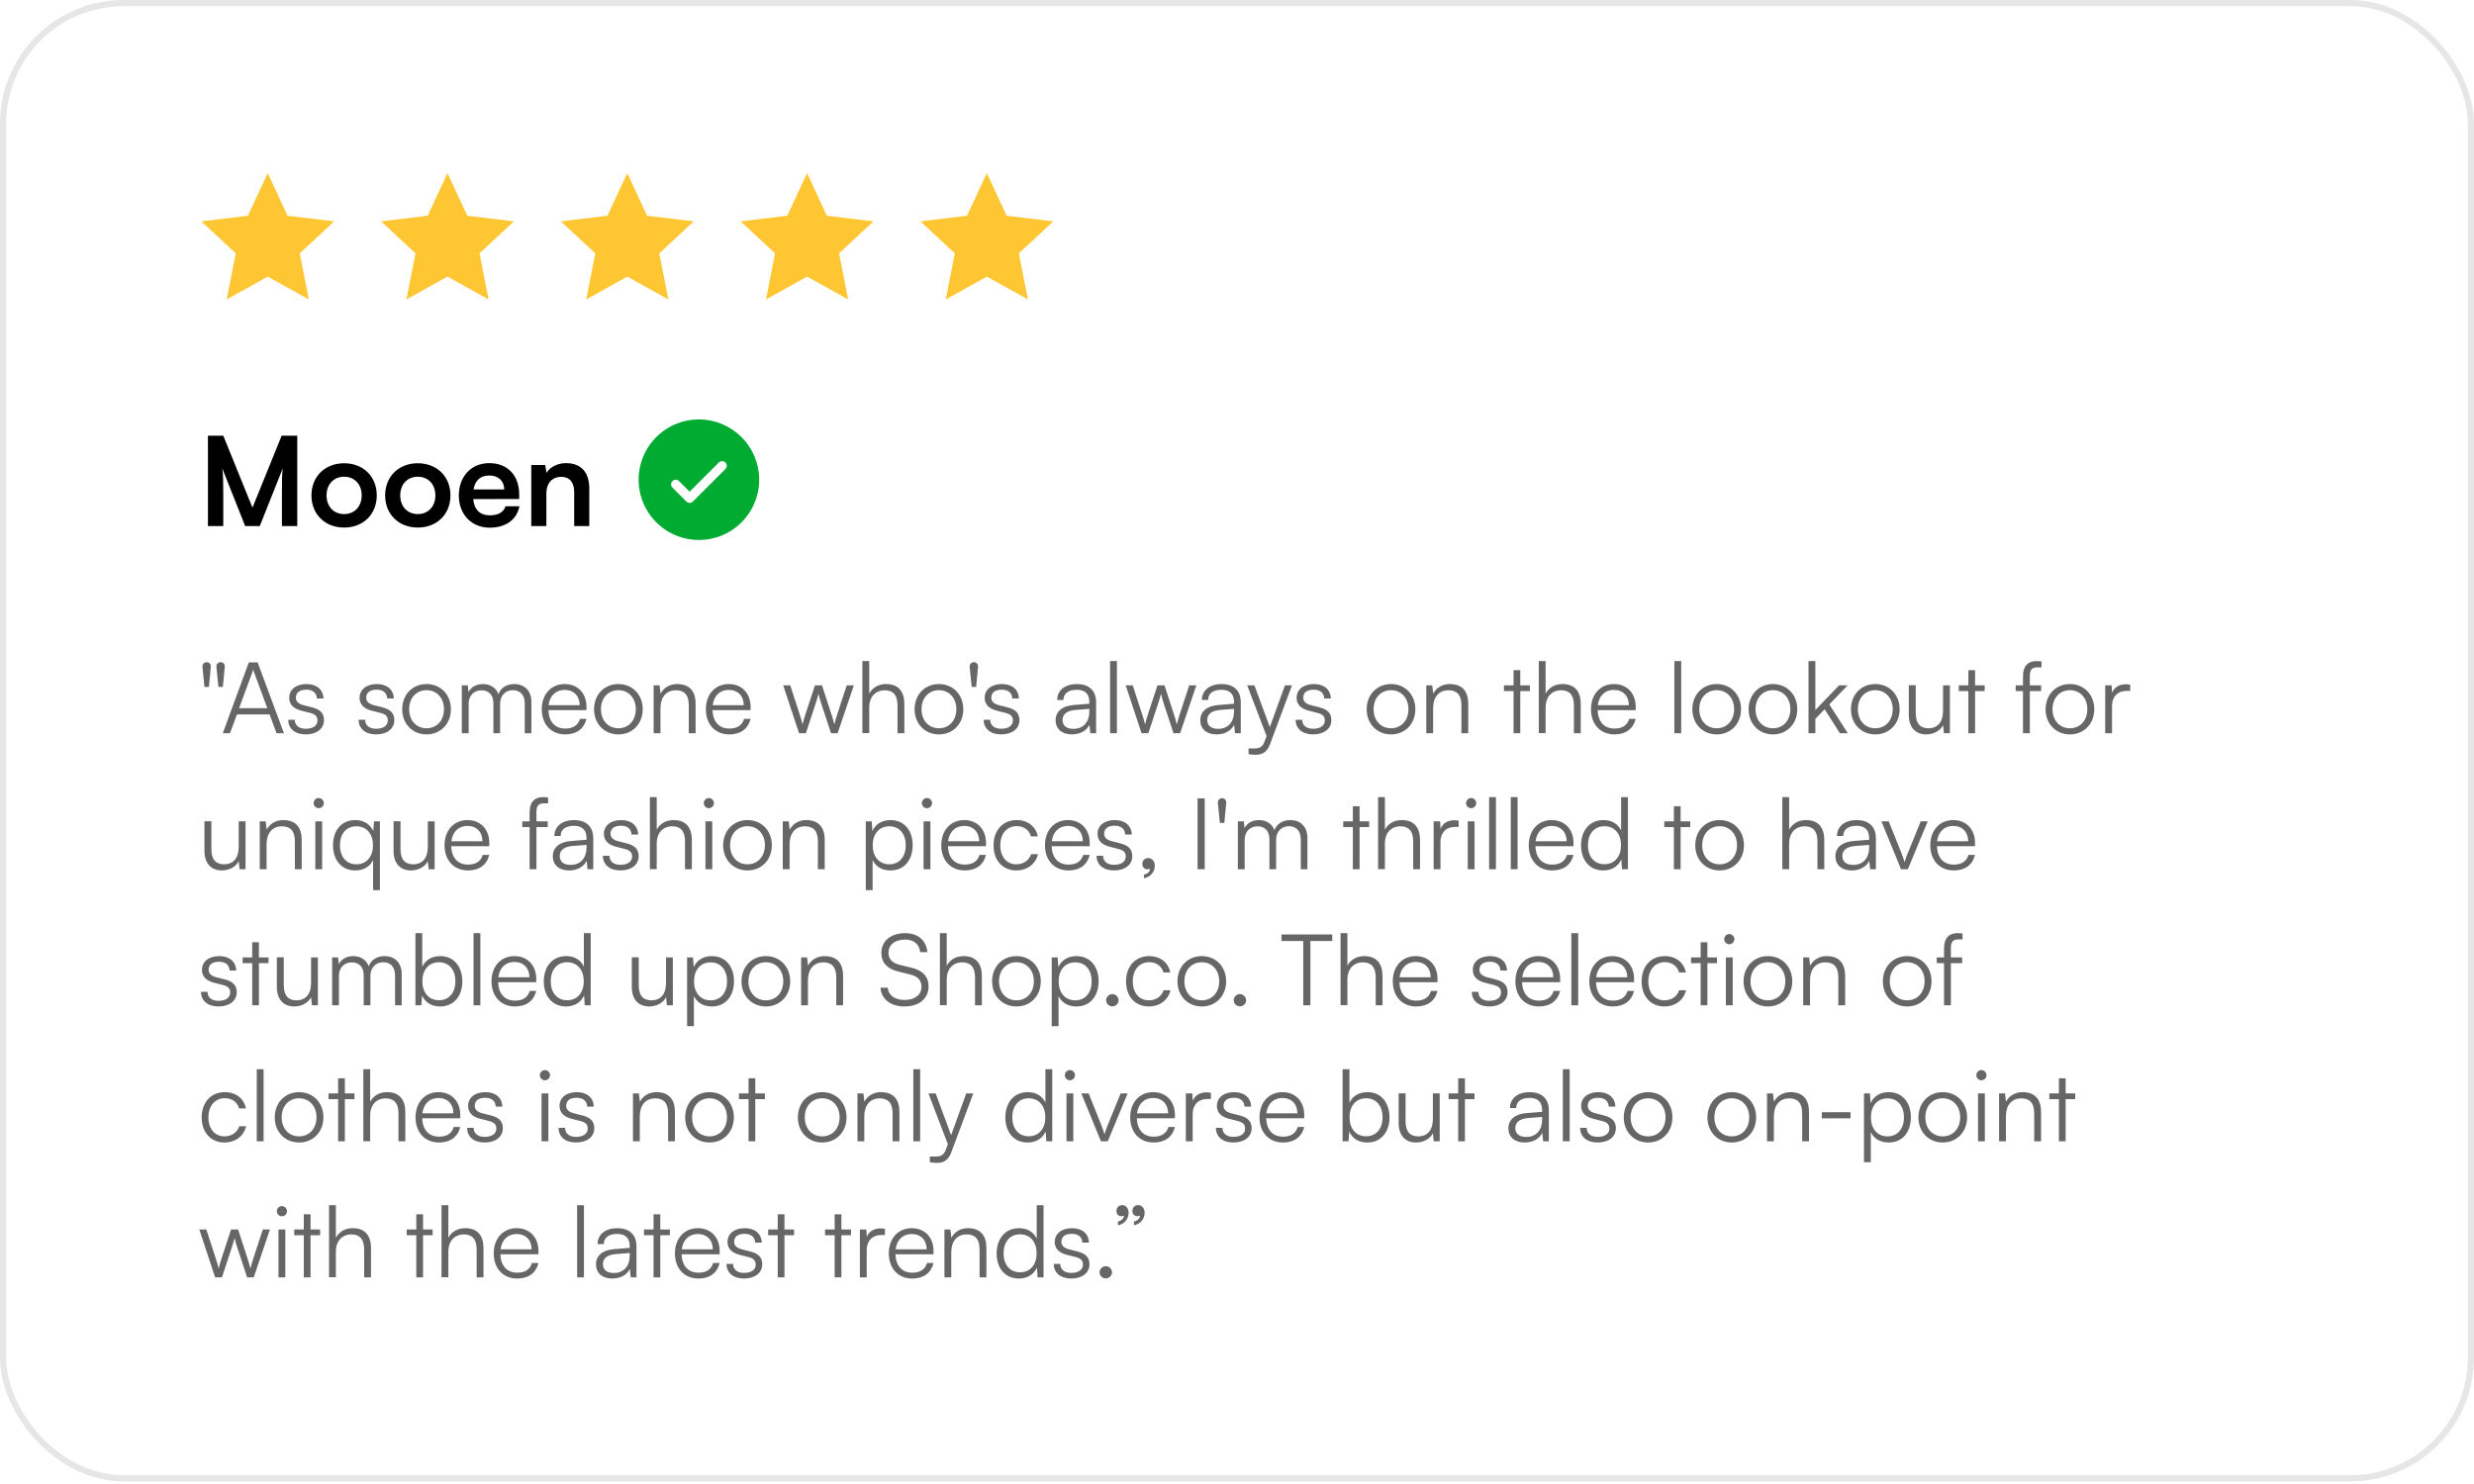 <svg width="400" height="240" viewBox="0 0 400 240" fill="none" xmlns="http://www.w3.org/2000/svg">
<rect x="0.5" y="0.5" width="399" height="238.579" rx="19.5" stroke="black" stroke-opacity="0.1"/>
<path d="M43.289 28L46.488 34.887L54.026 35.801L48.465 40.971L49.925 48.423L43.289 44.731L36.654 48.423L38.114 40.971L32.553 35.801L40.091 34.887L43.289 28Z" fill="#FFC633"/>
<path d="M72.355 28L75.554 34.887L83.092 35.801L77.531 40.971L78.991 48.423L72.355 44.731L65.719 48.423L67.18 40.971L61.618 35.801L69.157 34.887L72.355 28Z" fill="#FFC633"/>
<path d="M101.421 28L104.619 34.887L112.158 35.801L106.596 40.971L108.057 48.423L101.421 44.731L94.785 48.423L96.246 40.971L90.684 35.801L98.222 34.887L101.421 28Z" fill="#FFC633"/>
<path d="M130.487 28L133.685 34.887L141.224 35.801L135.662 40.971L137.123 48.423L130.487 44.731L123.851 48.423L125.312 40.971L119.75 35.801L127.288 34.887L130.487 28Z" fill="#FFC633"/>
<path d="M159.553 28L162.751 34.887L170.289 35.801L164.728 40.971L166.188 48.423L159.553 44.731L152.917 48.423L154.377 40.971L148.816 35.801L156.354 34.887L159.553 28Z" fill="#FFC633"/>
<path d="M36.1 85.079H33.62V70.459H36.1L40.82 82.099L45.54 70.459H48.06V85.079H45.58V80.579C45.58 77.639 45.58 76.779 45.72 75.739L42 85.079H39.64L35.94 75.759C36.08 76.639 36.1 78.019 36.1 79.839V85.079ZM50.356 80.119C50.356 77.039 52.576 74.919 55.636 74.919C58.696 74.919 60.916 77.039 60.916 80.119C60.916 83.199 58.696 85.319 55.636 85.319C52.576 85.319 50.356 83.199 50.356 80.119ZM52.796 80.119C52.796 81.919 53.956 83.139 55.636 83.139C57.316 83.139 58.476 81.919 58.476 80.119C58.476 78.319 57.316 77.099 55.636 77.099C53.956 77.099 52.796 78.319 52.796 80.119ZM62.27 80.119C62.27 77.039 64.49 74.919 67.55 74.919C70.61 74.919 72.83 77.039 72.83 80.119C72.83 83.199 70.61 85.319 67.55 85.319C64.49 85.319 62.27 83.199 62.27 80.119ZM64.71 80.119C64.71 81.919 65.87 83.139 67.55 83.139C69.23 83.139 70.39 81.919 70.39 80.119C70.39 78.319 69.23 77.099 67.55 77.099C65.87 77.099 64.71 78.319 64.71 80.119ZM79.184 85.339C76.244 85.339 74.184 83.199 74.184 80.139C74.184 77.039 76.204 74.899 79.104 74.899C82.064 74.899 83.944 76.879 83.944 79.959V80.699L76.504 80.719C76.684 82.459 77.604 83.339 79.224 83.339C80.564 83.339 81.444 82.819 81.724 81.879H83.984C83.564 84.039 81.764 85.339 79.184 85.339ZM79.124 76.899C77.684 76.899 76.804 77.679 76.564 79.159H81.524C81.524 77.799 80.584 76.899 79.124 76.899ZM88.337 85.079H85.897V75.199H88.157L88.357 76.479C88.977 75.479 90.177 74.899 91.517 74.899C93.997 74.899 95.277 76.439 95.277 78.999V85.079H92.837V79.579C92.837 77.919 92.017 77.119 90.757 77.119C89.257 77.119 88.337 78.159 88.337 79.759V85.079Z" fill="black"/>
<path d="M113 67.829C111.072 67.829 109.187 68.401 107.583 69.472C105.98 70.544 104.73 72.066 103.992 73.848C103.254 75.629 103.061 77.59 103.437 79.481C103.814 81.373 104.742 83.11 106.106 84.473C107.469 85.837 109.207 86.766 111.098 87.142C112.989 87.518 114.95 87.325 116.731 86.587C118.513 85.849 120.035 84.599 121.107 82.996C122.178 81.392 122.75 79.507 122.75 77.579C122.747 74.994 121.719 72.516 119.891 70.688C118.063 68.86 115.585 67.832 113 67.829ZM117.281 75.86L112.031 81.11C111.961 81.18 111.878 81.235 111.787 81.272C111.696 81.31 111.599 81.33 111.5 81.33C111.401 81.33 111.304 81.31 111.213 81.272C111.122 81.235 111.039 81.18 110.969 81.11L108.719 78.86C108.579 78.719 108.5 78.528 108.5 78.329C108.5 78.13 108.579 77.939 108.719 77.799C108.86 77.658 109.051 77.579 109.25 77.579C109.449 77.579 109.64 77.658 109.781 77.799L111.5 79.519L116.219 74.799C116.289 74.729 116.372 74.674 116.463 74.636C116.554 74.598 116.651 74.579 116.75 74.579C116.849 74.579 116.946 74.598 117.037 74.636C117.128 74.674 117.211 74.729 117.281 74.799C117.35 74.868 117.406 74.951 117.443 75.042C117.481 75.133 117.5 75.231 117.5 75.329C117.5 75.428 117.481 75.525 117.443 75.616C117.406 75.707 117.35 75.79 117.281 75.86Z" fill="#01AB31"/>
<path d="M34.08 107.907L33.776 111.091H33.056L32.736 107.907C32.672 107.347 33.072 107.091 33.424 107.091C33.76 107.091 34.144 107.347 34.08 107.907ZM36.336 107.907L36.032 111.091H35.312L34.992 107.907C34.928 107.347 35.328 107.091 35.68 107.091C36.016 107.091 36.4 107.347 36.336 107.907ZM37.189 118.579H36.021L40.229 107.123H41.653L45.909 118.579H44.709L43.589 115.539H38.309L37.189 118.579ZM40.789 108.739L38.661 114.531H43.221L41.077 108.739C41.029 108.579 40.949 108.387 40.933 108.275C40.917 108.371 40.853 108.579 40.789 108.739ZM46.605 116.403H47.661C47.661 117.299 48.333 117.859 49.421 117.859C50.621 117.859 51.325 117.347 51.325 116.515C51.325 115.875 51.005 115.507 50.093 115.283L48.765 114.947C47.421 114.611 46.765 113.907 46.765 112.851C46.765 111.491 47.901 110.627 49.565 110.627C51.197 110.627 52.253 111.523 52.301 112.963H51.229C51.197 112.067 50.573 111.539 49.533 111.539C48.445 111.539 47.837 112.003 47.837 112.835C47.837 113.427 48.253 113.843 49.101 114.051L50.429 114.387C51.773 114.723 52.381 115.347 52.381 116.467C52.381 117.859 51.197 118.771 49.437 118.771C47.693 118.771 46.605 117.843 46.605 116.403ZM57.98 116.403H59.036C59.036 117.299 59.708 117.859 60.796 117.859C61.996 117.859 62.7 117.347 62.7 116.515C62.7 115.875 62.38 115.507 61.468 115.283L60.14 114.947C58.796 114.611 58.14 113.907 58.14 112.851C58.14 111.491 59.276 110.627 60.94 110.627C62.572 110.627 63.628 111.523 63.676 112.963H62.604C62.572 112.067 61.948 111.539 60.908 111.539C59.82 111.539 59.212 112.003 59.212 112.835C59.212 113.427 59.628 113.843 60.476 114.051L61.804 114.387C63.148 114.723 63.756 115.347 63.756 116.467C63.756 117.859 62.572 118.771 60.812 118.771C59.068 118.771 57.98 117.843 57.98 116.403ZM65.03 114.707C65.03 112.339 66.694 110.627 68.966 110.627C71.238 110.627 72.902 112.339 72.902 114.707C72.902 117.059 71.238 118.771 68.966 118.771C66.694 118.771 65.03 117.059 65.03 114.707ZM66.15 114.691C66.15 116.515 67.302 117.779 68.966 117.779C70.614 117.779 71.782 116.515 71.782 114.691C71.782 112.899 70.614 111.619 68.966 111.619C67.302 111.619 66.15 112.899 66.15 114.691ZM75.772 118.579H74.668V110.835H75.628L75.756 111.939C76.14 111.123 77.004 110.627 78.092 110.627C79.308 110.627 80.22 111.267 80.588 112.275C80.94 111.267 81.884 110.627 83.132 110.627C84.812 110.627 85.916 111.715 85.916 113.507V118.579H84.844V113.731C84.844 112.403 84.108 111.619 82.924 111.619C81.628 111.619 80.86 112.595 80.86 113.795V118.579H79.772V113.715C79.772 112.403 79.02 111.635 77.852 111.635C76.556 111.635 75.772 112.595 75.772 113.779V118.579ZM91.384 118.771C89.112 118.771 87.592 117.139 87.592 114.707C87.592 112.291 89.096 110.627 91.304 110.627C93.4 110.627 94.824 112.115 94.824 114.307V114.851H88.664C88.744 116.739 89.736 117.827 91.4 117.827C92.664 117.827 93.48 117.283 93.768 116.259H94.824C94.408 117.891 93.208 118.771 91.384 118.771ZM91.304 111.571C89.848 111.571 88.888 112.531 88.696 114.051H93.72C93.72 112.563 92.76 111.571 91.304 111.571ZM96.046 114.707C96.046 112.339 97.71 110.627 99.981 110.627C102.254 110.627 103.918 112.339 103.918 114.707C103.918 117.059 102.254 118.771 99.981 118.771C97.71 118.771 96.046 117.059 96.046 114.707ZM97.165 114.691C97.165 116.515 98.317 117.779 99.981 117.779C101.63 117.779 102.798 116.515 102.798 114.691C102.798 112.899 101.63 111.619 99.981 111.619C98.317 111.619 97.165 112.899 97.165 114.691ZM106.787 118.579H105.683V110.835H106.643L106.803 112.179C107.315 111.187 108.339 110.627 109.459 110.627C111.587 110.627 112.467 111.891 112.467 113.843V118.579H111.363V114.083C111.363 112.275 110.547 111.635 109.267 111.635C107.683 111.635 106.787 112.787 106.787 114.531V118.579ZM117.916 118.771C115.644 118.771 114.124 117.139 114.124 114.707C114.124 112.291 115.628 110.627 117.836 110.627C119.932 110.627 121.356 112.115 121.356 114.307V114.851H115.196C115.276 116.739 116.268 117.827 117.932 117.827C119.196 117.827 120.012 117.283 120.3 116.259H121.356C120.94 117.891 119.74 118.771 117.916 118.771ZM117.836 111.571C116.38 111.571 115.42 112.531 115.228 114.051H120.252C120.252 112.563 119.292 111.571 117.836 111.571ZM129.19 118.579L126.63 110.835H127.766L129.286 115.507C129.462 116.019 129.606 116.547 129.766 117.171C129.894 116.547 130.15 115.763 130.23 115.507L131.766 110.835H132.902L134.422 115.507C134.566 115.923 134.758 116.595 134.902 117.171C135.062 116.531 135.094 116.339 135.366 115.507L136.902 110.835H138.054L135.43 118.579H134.358L132.758 113.715C132.566 113.139 132.438 112.659 132.342 112.195C132.23 112.611 132.102 113.075 131.894 113.715L130.294 118.579H129.19ZM140.537 118.563H139.433V106.915H140.537V112.179C141.033 111.251 141.977 110.627 143.273 110.627C145.305 110.627 146.217 111.891 146.217 113.843V118.579H145.113V114.083C145.113 112.275 144.265 111.635 143.065 111.635C141.401 111.635 140.537 112.867 140.537 114.355V118.563ZM147.874 114.707C147.874 112.339 149.538 110.627 151.81 110.627C154.082 110.627 155.746 112.339 155.746 114.707C155.746 117.059 154.082 118.771 151.81 118.771C149.538 118.771 147.874 117.059 147.874 114.707ZM148.994 114.691C148.994 116.515 150.146 117.779 151.81 117.779C153.458 117.779 154.626 116.515 154.626 114.691C154.626 112.899 153.458 111.619 151.81 111.619C150.146 111.619 148.994 112.899 148.994 114.691ZM158.127 107.907L157.823 111.091H157.103L156.783 107.907C156.719 107.347 157.119 107.091 157.471 107.091C157.807 107.091 158.191 107.347 158.127 107.907ZM159.043 116.403H160.099C160.099 117.299 160.771 117.859 161.859 117.859C163.059 117.859 163.763 117.347 163.763 116.515C163.763 115.875 163.443 115.507 162.531 115.283L161.203 114.947C159.859 114.611 159.203 113.907 159.203 112.851C159.203 111.491 160.339 110.627 162.003 110.627C163.635 110.627 164.691 111.523 164.739 112.963H163.667C163.635 112.067 163.011 111.539 161.971 111.539C160.883 111.539 160.275 112.003 160.275 112.835C160.275 113.427 160.691 113.843 161.539 114.051L162.867 114.387C164.211 114.723 164.819 115.347 164.819 116.467C164.819 117.859 163.635 118.771 161.875 118.771C160.131 118.771 159.043 117.843 159.043 116.403ZM173.298 118.771C171.65 118.771 170.674 117.843 170.674 116.483C170.674 115.059 171.762 114.163 173.57 114.019L176.13 113.811V113.555C176.13 112.035 175.218 111.555 174.082 111.555C172.738 111.555 171.938 112.163 171.938 113.203H170.93C170.93 111.635 172.21 110.627 174.114 110.627C175.906 110.627 177.218 111.523 177.218 113.571V118.579H176.29L176.146 117.219C175.666 118.195 174.61 118.771 173.298 118.771ZM173.554 117.875C175.186 117.875 176.13 116.739 176.13 115.059V114.643L173.842 114.819C172.386 114.947 171.794 115.587 171.794 116.451C171.794 117.395 172.498 117.875 173.554 117.875ZM180.585 118.579H179.481V106.915H180.585V118.579ZM184.565 118.579L182.005 110.835H183.141L184.661 115.507C184.837 116.019 184.981 116.547 185.141 117.171C185.269 116.547 185.525 115.763 185.605 115.507L187.141 110.835H188.277L189.797 115.507C189.941 115.923 190.133 116.595 190.277 117.171C190.437 116.531 190.469 116.339 190.741 115.507L192.277 110.835H193.429L190.805 118.579H189.733L188.133 113.715C187.941 113.139 187.813 112.659 187.717 112.195C187.605 112.611 187.477 113.075 187.269 113.715L185.669 118.579H184.565ZM196.689 118.771C195.041 118.771 194.065 117.843 194.065 116.483C194.065 115.059 195.153 114.163 196.961 114.019L199.521 113.811V113.555C199.521 112.035 198.609 111.555 197.473 111.555C196.129 111.555 195.329 112.163 195.329 113.203H194.321C194.321 111.635 195.601 110.627 197.505 110.627C199.297 110.627 200.609 111.523 200.609 113.571V118.579H199.681L199.537 117.219C199.057 118.195 198.001 118.771 196.689 118.771ZM196.945 117.875C198.577 117.875 199.521 116.739 199.521 115.059V114.643L197.233 114.819C195.777 114.947 195.185 115.587 195.185 116.451C195.185 117.395 195.889 117.875 196.945 117.875ZM201.868 121.955V121.043H202.716C203.388 121.043 204.06 120.995 204.444 119.955L204.78 119.043L201.644 110.835H202.812L205.308 117.587L207.756 110.835H208.892L205.34 120.355C204.892 121.571 204.14 122.067 203.036 122.067C202.572 122.067 202.22 122.035 201.868 121.955ZM209.48 116.403H210.536C210.536 117.299 211.208 117.859 212.296 117.859C213.496 117.859 214.2 117.347 214.2 116.515C214.2 115.875 213.88 115.507 212.968 115.283L211.64 114.947C210.296 114.611 209.64 113.907 209.64 112.851C209.64 111.491 210.776 110.627 212.44 110.627C214.072 110.627 215.128 111.523 215.176 112.963H214.104C214.072 112.067 213.448 111.539 212.408 111.539C211.32 111.539 210.712 112.003 210.712 112.835C210.712 113.427 211.128 113.843 211.976 114.051L213.304 114.387C214.648 114.723 215.256 115.347 215.256 116.467C215.256 117.859 214.072 118.771 212.312 118.771C210.568 118.771 209.48 117.843 209.48 116.403ZM220.967 114.707C220.967 112.339 222.631 110.627 224.903 110.627C227.175 110.627 228.839 112.339 228.839 114.707C228.839 117.059 227.175 118.771 224.903 118.771C222.631 118.771 220.967 117.059 220.967 114.707ZM222.087 114.691C222.087 116.515 223.239 117.779 224.903 117.779C226.551 117.779 227.719 116.515 227.719 114.691C227.719 112.899 226.551 111.619 224.903 111.619C223.239 111.619 222.087 112.899 222.087 114.691ZM231.709 118.579H230.605V110.835H231.565L231.725 112.179C232.237 111.187 233.261 110.627 234.381 110.627C236.509 110.627 237.389 111.891 237.389 113.843V118.579H236.285V114.083C236.285 112.275 235.469 111.635 234.189 111.635C232.605 111.635 231.709 112.787 231.709 114.531V118.579ZM245.803 118.579H244.715V111.763H243.163V110.835H244.715V108.387H245.803V110.835H247.355V111.763H245.803V118.579ZM249.897 118.563H248.793V106.915H249.897V112.179C250.393 111.251 251.337 110.627 252.633 110.627C254.665 110.627 255.577 111.891 255.577 113.843V118.579H254.473V114.083C254.473 112.275 253.625 111.635 252.425 111.635C250.761 111.635 249.897 112.867 249.897 114.355V118.563ZM261.025 118.771C258.753 118.771 257.233 117.139 257.233 114.707C257.233 112.291 258.737 110.627 260.945 110.627C263.041 110.627 264.465 112.115 264.465 114.307V114.851H258.305C258.385 116.739 259.377 117.827 261.041 117.827C262.305 117.827 263.121 117.283 263.409 116.259H264.465C264.049 117.891 262.849 118.771 261.025 118.771ZM260.945 111.571C259.489 111.571 258.529 112.531 258.337 114.051H263.361C263.361 112.563 262.401 111.571 260.945 111.571ZM271.82 118.579H270.716V106.915H271.82V118.579ZM273.624 114.707C273.624 112.339 275.288 110.627 277.56 110.627C279.832 110.627 281.496 112.339 281.496 114.707C281.496 117.059 279.832 118.771 277.56 118.771C275.288 118.771 273.624 117.059 273.624 114.707ZM274.744 114.691C274.744 116.515 275.896 117.779 277.56 117.779C279.208 117.779 280.376 116.515 280.376 114.691C280.376 112.899 279.208 111.619 277.56 111.619C275.896 111.619 274.744 112.899 274.744 114.691ZM282.717 114.707C282.717 112.339 284.381 110.627 286.653 110.627C288.925 110.627 290.589 112.339 290.589 114.707C290.589 117.059 288.925 118.771 286.653 118.771C284.381 118.771 282.717 117.059 282.717 114.707ZM283.837 114.691C283.837 116.515 284.989 117.779 286.653 117.779C288.301 117.779 289.469 116.515 289.469 114.691C289.469 112.899 288.301 111.619 286.653 111.619C284.989 111.619 283.837 112.899 283.837 114.691ZM293.507 118.579H292.403V106.915H293.507V114.835L297.347 110.835H298.739L295.763 113.923L298.755 118.579H297.475L295.011 114.707L293.507 116.259V118.579ZM299.264 114.707C299.264 112.339 300.928 110.627 303.2 110.627C305.472 110.627 307.136 112.339 307.136 114.707C307.136 117.059 305.472 118.771 303.2 118.771C300.928 118.771 299.264 117.059 299.264 114.707ZM300.384 114.691C300.384 116.515 301.536 117.779 303.2 117.779C304.848 117.779 306.016 116.515 306.016 114.691C306.016 112.899 304.848 111.619 303.2 111.619C301.536 111.619 300.384 112.899 300.384 114.691ZM314.155 110.835H315.259V118.579H314.299L314.155 117.267C313.723 118.163 312.651 118.771 311.435 118.771C309.611 118.771 308.618 117.523 308.618 115.635V110.819H309.739V115.283C309.739 117.123 310.555 117.779 311.786 117.779C313.275 117.779 314.155 116.787 314.155 114.947V110.835ZM319.334 118.579H318.246V111.763H316.694V110.835H318.246V108.387H319.334V110.835H320.886V111.763H319.334V118.579ZM325.897 110.835H327.081V109.331C327.081 107.587 328.041 106.915 329.225 106.915C329.497 106.915 329.817 106.931 330.073 106.979V107.923H329.417C328.441 107.923 328.185 108.419 328.185 109.331V110.835H330.009V111.763H328.185V118.579H327.081V111.763H325.897V110.835ZM330.733 114.707C330.733 112.339 332.397 110.627 334.669 110.627C336.941 110.627 338.605 112.339 338.605 114.707C338.605 117.059 336.941 118.771 334.669 118.771C332.397 118.771 330.733 117.059 330.733 114.707ZM331.853 114.691C331.853 116.515 333.005 117.779 334.669 117.779C336.317 117.779 337.485 116.515 337.485 114.691C337.485 112.899 336.317 111.619 334.669 111.619C333.005 111.619 331.853 112.899 331.853 114.691ZM344.419 110.739V111.731H343.811C342.387 111.731 341.475 112.691 341.475 114.163V118.579H340.371V110.835H341.411L341.491 112.035C341.795 111.203 342.611 110.659 343.699 110.659C343.939 110.659 344.147 110.675 344.419 110.739ZM38.592 132.835H39.696V140.579H38.736L38.592 139.267C38.16 140.163 37.088 140.771 35.872 140.771C34.048 140.771 33.056 139.523 33.056 137.635V132.819H34.176V137.283C34.176 139.123 34.992 139.779 36.224 139.779C37.712 139.779 38.592 138.787 38.592 136.947V132.835ZM43.1 140.579H41.996V132.835H42.956L43.116 134.179C43.628 133.187 44.652 132.627 45.772 132.627C47.9 132.627 48.78 133.891 48.78 135.843V140.579H47.676V136.083C47.676 134.275 46.86 133.635 45.58 133.635C43.996 133.635 43.1 134.787 43.1 136.531V140.579ZM51.524 130.707C51.076 130.707 50.708 130.339 50.708 129.891C50.708 129.443 51.076 129.059 51.524 129.059C51.972 129.059 52.356 129.443 52.356 129.891C52.356 130.339 51.972 130.707 51.524 130.707ZM50.98 140.579V132.835H52.084V140.579H50.98ZM53.842 136.675C53.842 134.339 55.186 132.627 57.426 132.627C58.722 132.627 59.794 133.203 60.354 134.403L60.466 132.835H61.426V143.955H60.322V139.091C59.778 140.211 58.738 140.771 57.426 140.771C55.138 140.771 53.842 139.011 53.842 136.675ZM54.962 136.707C54.962 138.483 55.938 139.779 57.618 139.779C59.314 139.779 60.306 138.483 60.306 136.707C60.306 134.915 59.314 133.635 57.618 133.635C55.938 133.635 54.962 134.915 54.962 136.707ZM69.17 132.835H70.274V140.579H69.314L69.17 139.267C68.738 140.163 67.666 140.771 66.45 140.771C64.626 140.771 63.634 139.523 63.634 137.635V132.819H64.754V137.283C64.754 139.123 65.57 139.779 66.802 139.779C68.29 139.779 69.17 138.787 69.17 136.947V132.835ZM75.666 140.771C73.394 140.771 71.874 139.139 71.874 136.707C71.874 134.291 73.378 132.627 75.586 132.627C77.682 132.627 79.106 134.115 79.106 136.307V136.851H72.946C73.026 138.739 74.018 139.827 75.682 139.827C76.946 139.827 77.762 139.283 78.05 138.259H79.106C78.69 139.891 77.49 140.771 75.666 140.771ZM75.586 133.571C74.13 133.571 73.17 134.531 72.978 136.051H78.002C78.002 134.563 77.042 133.571 75.586 133.571ZM84.444 132.835H85.628V131.331C85.628 129.587 86.588 128.915 87.772 128.915C88.044 128.915 88.364 128.931 88.62 128.979V129.923H87.964C86.988 129.923 86.732 130.419 86.732 131.331V132.835H88.556V133.763H86.732V140.579H85.628V133.763H84.444V132.835ZM92.001 140.771C90.353 140.771 89.377 139.843 89.377 138.483C89.377 137.059 90.465 136.163 92.273 136.019L94.833 135.811V135.555C94.833 134.035 93.921 133.555 92.785 133.555C91.441 133.555 90.641 134.163 90.641 135.203H89.633C89.633 133.635 90.913 132.627 92.817 132.627C94.609 132.627 95.921 133.523 95.921 135.571V140.579H94.993L94.849 139.219C94.369 140.195 93.313 140.771 92.001 140.771ZM92.257 139.875C93.889 139.875 94.833 138.739 94.833 137.059V136.643L92.545 136.819C91.089 136.947 90.497 137.587 90.497 138.451C90.497 139.395 91.201 139.875 92.257 139.875ZM97.48 138.403H98.536C98.536 139.299 99.208 139.859 100.296 139.859C101.496 139.859 102.2 139.347 102.2 138.515C102.2 137.875 101.88 137.507 100.968 137.283L99.64 136.947C98.296 136.611 97.64 135.907 97.64 134.851C97.64 133.491 98.776 132.627 100.44 132.627C102.072 132.627 103.128 133.523 103.176 134.963H102.104C102.072 134.067 101.448 133.539 100.408 133.539C99.32 133.539 98.712 134.003 98.712 134.835C98.712 135.427 99.128 135.843 99.976 136.051L101.304 136.387C102.648 136.723 103.256 137.347 103.256 138.467C103.256 139.859 102.072 140.771 100.312 140.771C98.568 140.771 97.48 139.843 97.48 138.403ZM106.178 140.563H105.074V128.915H106.178V134.179C106.674 133.251 107.618 132.627 108.914 132.627C110.946 132.627 111.858 133.891 111.858 135.843V140.579H110.754V136.083C110.754 134.275 109.906 133.635 108.706 133.635C107.042 133.635 106.178 134.867 106.178 136.355V140.563ZM114.602 130.707C114.154 130.707 113.786 130.339 113.786 129.891C113.786 129.443 114.154 129.059 114.602 129.059C115.05 129.059 115.434 129.443 115.434 129.891C115.434 130.339 115.05 130.707 114.602 130.707ZM114.058 140.579V132.835H115.162V140.579H114.058ZM116.921 136.707C116.921 134.339 118.585 132.627 120.857 132.627C123.129 132.627 124.793 134.339 124.793 136.707C124.793 139.059 123.129 140.771 120.857 140.771C118.585 140.771 116.921 139.059 116.921 136.707ZM118.041 136.691C118.041 138.515 119.193 139.779 120.857 139.779C122.505 139.779 123.673 138.515 123.673 136.691C123.673 134.899 122.505 133.619 120.857 133.619C119.193 133.619 118.041 134.899 118.041 136.691ZM127.662 140.579H126.558V132.835H127.518L127.678 134.179C128.19 133.187 129.214 132.627 130.334 132.627C132.462 132.627 133.342 133.891 133.342 135.843V140.579H132.238V136.083C132.238 134.275 131.422 133.635 130.142 133.635C128.558 133.635 127.662 134.787 127.662 136.531V140.579ZM139.98 143.955V132.835H140.94L141.052 134.403C141.596 133.203 142.684 132.627 143.98 132.627C146.22 132.627 147.564 134.339 147.564 136.675C147.564 139.011 146.268 140.771 143.98 140.771C142.668 140.771 141.628 140.211 141.084 139.091V143.955H139.98ZM141.1 136.707C141.1 138.483 142.092 139.779 143.788 139.779C145.468 139.779 146.444 138.483 146.444 136.707C146.444 134.915 145.468 133.635 143.788 133.635C142.092 133.635 141.1 134.915 141.1 136.707ZM149.868 130.707C149.42 130.707 149.052 130.339 149.052 129.891C149.052 129.443 149.42 129.059 149.868 129.059C150.316 129.059 150.7 129.443 150.7 129.891C150.7 130.339 150.316 130.707 149.868 130.707ZM149.324 140.579V132.835H150.428V140.579H149.324ZM155.978 140.771C153.706 140.771 152.186 139.139 152.186 136.707C152.186 134.291 153.69 132.627 155.898 132.627C157.994 132.627 159.418 134.115 159.418 136.307V136.851H153.258C153.338 138.739 154.33 139.827 155.994 139.827C157.258 139.827 158.074 139.283 158.362 138.259H159.418C159.002 139.891 157.802 140.771 155.978 140.771ZM155.898 133.571C154.442 133.571 153.482 134.531 153.29 136.051H158.314C158.314 134.563 157.354 133.571 155.898 133.571ZM160.639 136.723C160.639 134.291 162.127 132.627 164.383 132.627C166.175 132.627 167.487 133.667 167.791 135.267H166.687C166.399 134.195 165.471 133.603 164.399 133.603C162.831 133.603 161.727 134.803 161.727 136.707C161.727 138.547 162.751 139.779 164.319 139.779C165.471 139.779 166.399 139.139 166.703 138.147H167.823C167.455 139.731 166.079 140.771 164.319 140.771C162.127 140.771 160.639 139.155 160.639 136.723ZM172.744 140.771C170.472 140.771 168.952 139.139 168.952 136.707C168.952 134.291 170.456 132.627 172.664 132.627C174.76 132.627 176.184 134.115 176.184 136.307V136.851H170.024C170.104 138.739 171.096 139.827 172.76 139.827C174.024 139.827 174.84 139.283 175.128 138.259H176.184C175.768 139.891 174.568 140.771 172.744 140.771ZM172.664 133.571C171.208 133.571 170.248 134.531 170.056 136.051H175.08C175.08 134.563 174.12 133.571 172.664 133.571ZM177.293 138.403H178.349C178.349 139.299 179.021 139.859 180.109 139.859C181.309 139.859 182.013 139.347 182.013 138.515C182.013 137.875 181.693 137.507 180.781 137.283L179.453 136.947C178.109 136.611 177.453 135.907 177.453 134.851C177.453 133.491 178.589 132.627 180.253 132.627C181.885 132.627 182.941 133.523 182.989 134.963H181.917C181.885 134.067 181.261 133.539 180.221 133.539C179.133 133.539 178.525 134.003 178.525 134.835C178.525 135.427 178.941 135.843 179.789 136.051L181.117 136.387C182.461 136.723 183.069 137.347 183.069 138.467C183.069 139.859 181.885 140.771 180.125 140.771C178.381 140.771 177.293 139.843 177.293 138.403ZM186.713 140.035C186.713 141.027 185.945 141.891 184.953 142.035V141.443C185.529 141.347 185.945 140.931 185.945 140.483C185.849 140.547 185.721 140.595 185.529 140.595C185.081 140.595 184.697 140.275 184.697 139.731C184.697 139.171 185.081 138.771 185.641 138.771C186.217 138.771 186.713 139.235 186.713 140.035ZM194.778 129.123V140.579H193.626V129.123H194.778ZM198.252 129.907L197.948 133.091H197.228L196.908 129.907C196.844 129.347 197.244 129.091 197.596 129.091C197.932 129.091 198.316 129.347 198.252 129.907ZM201.24 140.579H200.136V132.835H201.096L201.224 133.939C201.608 133.123 202.472 132.627 203.56 132.627C204.776 132.627 205.688 133.267 206.056 134.275C206.408 133.267 207.352 132.627 208.6 132.627C210.28 132.627 211.384 133.715 211.384 135.507V140.579H210.312V135.731C210.312 134.403 209.576 133.619 208.392 133.619C207.096 133.619 206.328 134.595 206.328 135.795V140.579H205.24V135.715C205.24 134.403 204.488 133.635 203.32 133.635C202.024 133.635 201.24 134.595 201.24 135.779V140.579ZM219.819 140.579H218.731V133.763H217.179V132.835H218.731V130.387H219.819V132.835H221.371V133.763H219.819V140.579ZM223.912 140.563H222.808V128.915H223.912V134.179C224.408 133.251 225.352 132.627 226.648 132.627C228.68 132.627 229.592 133.891 229.592 135.843V140.579H228.488V136.083C228.488 134.275 227.64 133.635 226.44 133.635C224.776 133.635 223.912 134.867 223.912 136.355V140.563ZM235.841 132.739V133.731H235.233C233.809 133.731 232.897 134.691 232.897 136.163V140.579H231.793V132.835H232.833L232.913 134.035C233.217 133.203 234.033 132.659 235.121 132.659C235.361 132.659 235.569 132.675 235.841 132.739ZM237.852 130.707C237.404 130.707 237.036 130.339 237.036 129.891C237.036 129.443 237.404 129.059 237.852 129.059C238.3 129.059 238.684 129.443 238.684 129.891C238.684 130.339 238.3 130.707 237.852 130.707ZM237.308 140.579V132.835H238.412V140.579H237.308ZM241.867 140.579H240.763V128.915H241.867V140.579ZM245.367 140.579H244.263V128.915H245.367V140.579ZM250.963 140.771C248.691 140.771 247.171 139.139 247.171 136.707C247.171 134.291 248.674 132.627 250.883 132.627C252.979 132.627 254.403 134.115 254.403 136.307V136.851H248.243C248.323 138.739 249.315 139.827 250.979 139.827C252.243 139.827 253.059 139.283 253.347 138.259H254.403C253.987 139.891 252.787 140.771 250.963 140.771ZM250.883 133.571C249.427 133.571 248.467 134.531 248.275 136.051H253.299C253.299 134.563 252.339 133.571 250.883 133.571ZM259.208 140.771C256.952 140.771 255.624 139.043 255.624 136.723C255.624 134.387 256.952 132.627 259.256 132.627C260.536 132.627 261.56 133.187 262.104 134.307V128.915H263.208V140.579H262.248L262.136 138.995C261.592 140.195 260.504 140.771 259.208 140.771ZM259.4 139.763C261.096 139.763 262.088 138.483 262.088 136.691C262.088 134.915 261.096 133.619 259.4 133.619C257.72 133.619 256.744 134.915 256.744 136.691C256.744 138.483 257.72 139.763 259.4 139.763ZM271.725 140.579H270.637V133.763H269.085V132.835H270.637V130.387H271.725V132.835H273.277V133.763H271.725V140.579ZM274.092 136.707C274.092 134.339 275.756 132.627 278.028 132.627C280.3 132.627 281.964 134.339 281.964 136.707C281.964 139.059 280.3 140.771 278.028 140.771C275.756 140.771 274.092 139.059 274.092 136.707ZM275.212 136.691C275.212 138.515 276.364 139.779 278.028 139.779C279.676 139.779 280.844 138.515 280.844 136.691C280.844 134.899 279.676 133.619 278.028 133.619C276.364 133.619 275.212 134.899 275.212 136.691ZM289.272 140.563H288.168V128.915H289.272V134.179C289.768 133.251 290.712 132.627 292.008 132.627C294.04 132.627 294.952 133.891 294.952 135.843V140.579H293.848V136.083C293.848 134.275 293 133.635 291.8 133.635C290.136 133.635 289.272 134.867 289.272 136.355V140.563ZM299.376 140.771C297.728 140.771 296.752 139.843 296.752 138.483C296.752 137.059 297.84 136.163 299.648 136.019L302.208 135.811V135.555C302.208 134.035 301.296 133.555 300.16 133.555C298.816 133.555 298.016 134.163 298.016 135.203H297.008C297.008 133.635 298.288 132.627 300.192 132.627C301.984 132.627 303.296 133.523 303.296 135.571V140.579H302.368L302.224 139.219C301.744 140.195 300.688 140.771 299.376 140.771ZM299.632 139.875C301.264 139.875 302.208 138.739 302.208 137.059V136.643L299.92 136.819C298.464 136.947 297.872 137.587 297.872 138.451C297.872 139.395 298.576 139.875 299.632 139.875ZM307.359 140.579L304.191 132.835H305.375L307.375 137.827C307.583 138.387 307.791 138.915 307.935 139.427C308.079 138.899 308.287 138.387 308.511 137.827L310.543 132.835H311.679L308.463 140.579H307.359ZM315.884 140.771C313.612 140.771 312.092 139.139 312.092 136.707C312.092 134.291 313.596 132.627 315.804 132.627C317.9 132.627 319.324 134.115 319.324 136.307V136.851H313.164C313.244 138.739 314.236 139.827 315.9 139.827C317.164 139.827 317.98 139.283 318.268 138.259H319.324C318.908 139.891 317.708 140.771 315.884 140.771ZM315.804 133.571C314.348 133.571 313.388 134.531 313.196 136.051H318.22C318.22 134.563 317.26 133.571 315.804 133.571ZM32.496 160.403H33.552C33.552 161.299 34.224 161.859 35.312 161.859C36.512 161.859 37.216 161.347 37.216 160.515C37.216 159.875 36.896 159.507 35.984 159.283L34.656 158.947C33.312 158.611 32.656 157.907 32.656 156.851C32.656 155.491 33.792 154.627 35.456 154.627C37.088 154.627 38.144 155.523 38.192 156.963H37.12C37.088 156.067 36.464 155.539 35.424 155.539C34.336 155.539 33.728 156.003 33.728 156.835C33.728 157.427 34.144 157.843 34.992 158.051L36.32 158.387C37.664 158.723 38.272 159.347 38.272 160.467C38.272 161.859 37.088 162.771 35.328 162.771C33.584 162.771 32.496 161.843 32.496 160.403ZM41.865 162.579H40.778V155.763H39.225V154.835H40.778V152.387H41.865V154.835H43.417V155.763H41.865V162.579ZM50.295 154.835H51.399V162.579H50.439L50.295 161.267C49.863 162.163 48.791 162.771 47.575 162.771C45.751 162.771 44.759 161.523 44.759 159.635V154.819H45.879V159.283C45.879 161.123 46.695 161.779 47.927 161.779C49.415 161.779 50.295 160.787 50.295 158.947V154.835ZM54.803 162.579H53.699V154.835H54.659L54.787 155.939C55.171 155.123 56.035 154.627 57.123 154.627C58.339 154.627 59.251 155.267 59.619 156.275C59.971 155.267 60.915 154.627 62.163 154.627C63.843 154.627 64.947 155.715 64.947 157.507V162.579H63.875V157.731C63.875 156.403 63.139 155.619 61.955 155.619C60.659 155.619 59.891 156.595 59.891 157.795V162.579H58.803V157.715C58.803 156.403 58.051 155.635 56.883 155.635C55.587 155.635 54.803 156.595 54.803 157.779V162.579ZM68.128 162.579H67.168V150.915H68.272V156.339C68.816 155.203 69.872 154.627 71.184 154.627C73.44 154.627 74.752 156.387 74.752 158.723C74.752 161.043 73.408 162.771 71.152 162.771C69.856 162.771 68.784 162.195 68.24 160.995L68.128 162.579ZM68.288 158.691C68.288 160.483 69.28 161.763 70.976 161.763C72.656 161.763 73.632 160.483 73.632 158.691C73.632 156.915 72.656 155.619 70.976 155.619C69.28 155.619 68.288 156.915 68.288 158.691ZM77.663 162.579H76.559V150.915H77.663V162.579ZM83.259 162.771C80.987 162.771 79.467 161.139 79.467 158.707C79.467 156.291 80.971 154.627 83.179 154.627C85.275 154.627 86.699 156.115 86.699 158.307V158.851H80.539C80.619 160.739 81.611 161.827 83.275 161.827C84.539 161.827 85.355 161.283 85.643 160.259H86.699C86.283 161.891 85.083 162.771 83.259 162.771ZM83.179 155.571C81.723 155.571 80.763 156.531 80.571 158.051H85.595C85.595 156.563 84.635 155.571 83.179 155.571ZM91.504 162.771C89.249 162.771 87.921 161.043 87.921 158.723C87.921 156.387 89.249 154.627 91.552 154.627C92.832 154.627 93.856 155.187 94.4 156.307V150.915H95.504V162.579H94.544L94.433 160.995C93.888 162.195 92.8 162.771 91.504 162.771ZM91.697 161.763C93.392 161.763 94.385 160.483 94.385 158.691C94.385 156.915 93.392 155.619 91.697 155.619C90.016 155.619 89.04 156.915 89.04 158.691C89.04 160.483 90.016 161.763 91.697 161.763ZM107.686 154.835H108.79V162.579H107.83L107.686 161.267C107.254 162.163 106.182 162.771 104.966 162.771C103.142 162.771 102.15 161.523 102.15 159.635V154.819H103.27V159.283C103.27 161.123 104.086 161.779 105.318 161.779C106.806 161.779 107.686 160.787 107.686 158.947V154.835ZM111.09 165.955V154.835H112.049L112.162 156.403C112.706 155.203 113.794 154.627 115.09 154.627C117.33 154.627 118.674 156.339 118.674 158.675C118.674 161.011 117.378 162.771 115.09 162.771C113.778 162.771 112.738 162.211 112.194 161.091V165.955H111.09ZM112.21 158.707C112.21 160.483 113.202 161.779 114.898 161.779C116.578 161.779 117.554 160.483 117.554 158.707C117.554 156.915 116.578 155.635 114.898 155.635C113.202 155.635 112.21 156.915 112.21 158.707ZM119.889 158.707C119.889 156.339 121.553 154.627 123.825 154.627C126.097 154.627 127.761 156.339 127.761 158.707C127.761 161.059 126.097 162.771 123.825 162.771C121.553 162.771 119.889 161.059 119.889 158.707ZM121.009 158.691C121.009 160.515 122.161 161.779 123.825 161.779C125.473 161.779 126.641 160.515 126.641 158.691C126.641 156.899 125.473 155.619 123.825 155.619C122.161 155.619 121.009 156.899 121.009 158.691ZM130.631 162.579H129.527V154.835H130.487L130.647 156.179C131.159 155.187 132.183 154.627 133.303 154.627C135.431 154.627 136.311 155.891 136.311 157.843V162.579H135.207V158.083C135.207 156.275 134.391 155.635 133.111 155.635C131.527 155.635 130.631 156.787 130.631 158.531V162.579ZM142.501 154.099C142.501 152.179 144.037 150.915 146.341 150.915C148.405 150.915 149.765 152.067 149.941 153.987H148.773C148.645 152.691 147.765 151.955 146.325 151.955C144.709 151.955 143.653 152.787 143.653 154.083C143.653 155.091 144.245 155.731 145.445 156.035L147.413 156.515C149.205 156.947 150.133 157.971 150.133 159.523C150.133 161.507 148.597 162.771 146.229 162.771C144.005 162.771 142.501 161.603 142.357 159.731H143.541C143.605 160.931 144.661 161.715 146.229 161.715C147.909 161.715 148.981 160.899 148.981 159.587C148.981 158.563 148.405 157.891 147.173 157.603L145.237 157.123C143.445 156.691 142.501 155.667 142.501 154.099ZM153.069 162.563H151.965V150.915H153.069V156.179C153.565 155.251 154.509 154.627 155.805 154.627C157.837 154.627 158.749 155.891 158.749 157.843V162.579H157.645V158.083C157.645 156.275 156.797 155.635 155.597 155.635C153.933 155.635 153.069 156.867 153.069 158.355V162.563ZM160.405 158.707C160.405 156.339 162.069 154.627 164.341 154.627C166.613 154.627 168.277 156.339 168.277 158.707C168.277 161.059 166.613 162.771 164.341 162.771C162.069 162.771 160.405 161.059 160.405 158.707ZM161.525 158.691C161.525 160.515 162.677 161.779 164.341 161.779C165.989 161.779 167.157 160.515 167.157 158.691C167.157 156.899 165.989 155.619 164.341 155.619C162.677 155.619 161.525 156.899 161.525 158.691ZM170.043 165.955V154.835H171.003L171.115 156.403C171.659 155.203 172.747 154.627 174.043 154.627C176.283 154.627 177.627 156.339 177.627 158.675C177.627 161.011 176.331 162.771 174.043 162.771C172.731 162.771 171.691 162.211 171.147 161.091V165.955H170.043ZM171.163 158.707C171.163 160.483 172.155 161.779 173.851 161.779C175.531 161.779 176.507 160.483 176.507 158.707C176.507 156.915 175.531 155.635 173.851 155.635C172.155 155.635 171.163 156.915 171.163 158.707ZM179.846 162.755C179.302 162.755 178.838 162.307 178.838 161.779C178.838 161.235 179.302 160.771 179.846 160.771C180.39 160.771 180.854 161.235 180.854 161.779C180.854 162.307 180.39 162.755 179.846 162.755ZM182.061 158.723C182.061 156.291 183.549 154.627 185.805 154.627C187.597 154.627 188.909 155.667 189.213 157.267H188.109C187.821 156.195 186.893 155.603 185.821 155.603C184.253 155.603 183.149 156.803 183.149 158.707C183.149 160.547 184.173 161.779 185.741 161.779C186.893 161.779 187.821 161.139 188.125 160.147H189.245C188.877 161.731 187.501 162.771 185.741 162.771C183.549 162.771 182.061 161.155 182.061 158.723ZM190.374 158.707C190.374 156.339 192.038 154.627 194.31 154.627C196.582 154.627 198.246 156.339 198.246 158.707C198.246 161.059 196.582 162.771 194.31 162.771C192.038 162.771 190.374 161.059 190.374 158.707ZM191.494 158.691C191.494 160.515 192.646 161.779 194.31 161.779C195.958 161.779 197.126 160.515 197.126 158.691C197.126 156.899 195.958 155.619 194.31 155.619C192.646 155.619 191.494 156.899 191.494 158.691ZM200.471 162.755C199.927 162.755 199.463 162.307 199.463 161.779C199.463 161.235 199.927 160.771 200.471 160.771C201.015 160.771 201.479 161.235 201.479 161.779C201.479 162.307 201.015 162.755 200.471 162.755ZM207.192 152.179V151.123H215.4V152.179H211.864V162.579H210.712V152.179H207.192ZM217.85 162.563H216.746V150.915H217.85V156.179C218.346 155.251 219.29 154.627 220.586 154.627C222.618 154.627 223.53 155.891 223.53 157.843V162.579H222.426V158.083C222.426 156.275 221.578 155.635 220.378 155.635C218.714 155.635 217.85 156.867 217.85 158.355V162.563ZM228.978 162.771C226.706 162.771 225.186 161.139 225.186 158.707C225.186 156.291 226.69 154.627 228.898 154.627C230.994 154.627 232.418 156.115 232.418 158.307V158.851H226.258C226.338 160.739 227.33 161.827 228.994 161.827C230.258 161.827 231.074 161.283 231.362 160.259H232.418C232.002 161.891 230.802 162.771 228.978 162.771ZM228.898 155.571C227.442 155.571 226.482 156.531 226.29 158.051H231.314C231.314 156.563 230.354 155.571 228.898 155.571ZM237.965 160.403H239.021C239.021 161.299 239.693 161.859 240.781 161.859C241.981 161.859 242.685 161.347 242.685 160.515C242.685 159.875 242.365 159.507 241.453 159.283L240.125 158.947C238.781 158.611 238.125 157.907 238.125 156.851C238.125 155.491 239.261 154.627 240.925 154.627C242.557 154.627 243.613 155.523 243.661 156.963H242.589C242.557 156.067 241.933 155.539 240.893 155.539C239.805 155.539 239.197 156.003 239.197 156.835C239.197 157.427 239.613 157.843 240.461 158.051L241.789 158.387C243.133 158.723 243.741 159.347 243.741 160.467C243.741 161.859 242.557 162.771 240.797 162.771C239.053 162.771 237.965 161.843 237.965 160.403ZM248.806 162.771C246.534 162.771 245.014 161.139 245.014 158.707C245.014 156.291 246.518 154.627 248.726 154.627C250.822 154.627 252.246 156.115 252.246 158.307V158.851H246.086C246.166 160.739 247.158 161.827 248.822 161.827C250.086 161.827 250.902 161.283 251.19 160.259H252.246C251.83 161.891 250.63 162.771 248.806 162.771ZM248.726 155.571C247.27 155.571 246.31 156.531 246.118 158.051H251.142C251.142 156.563 250.182 155.571 248.726 155.571ZM255.163 162.579H254.059V150.915H255.163V162.579ZM260.759 162.771C258.487 162.771 256.967 161.139 256.967 158.707C256.967 156.291 258.471 154.627 260.679 154.627C262.775 154.627 264.199 156.115 264.199 158.307V158.851H258.039C258.119 160.739 259.111 161.827 260.775 161.827C262.039 161.827 262.855 161.283 263.143 160.259H264.199C263.783 161.891 262.583 162.771 260.759 162.771ZM260.679 155.571C259.223 155.571 258.263 156.531 258.071 158.051H263.095C263.095 156.563 262.135 155.571 260.679 155.571ZM265.421 158.723C265.421 156.291 266.909 154.627 269.165 154.627C270.957 154.627 272.269 155.667 272.573 157.267H271.469C271.181 156.195 270.253 155.603 269.181 155.603C267.613 155.603 266.509 156.803 266.509 158.707C266.509 160.547 267.533 161.779 269.101 161.779C270.253 161.779 271.181 161.139 271.485 160.147H272.605C272.237 161.731 270.861 162.771 269.101 162.771C266.909 162.771 265.421 161.155 265.421 158.723ZM276.053 162.579H274.965V155.763H273.413V154.835H274.965V152.387H276.053V154.835H277.605V155.763H276.053V162.579ZM279.587 152.707C279.139 152.707 278.771 152.339 278.771 151.891C278.771 151.443 279.139 151.059 279.587 151.059C280.035 151.059 280.419 151.443 280.419 151.891C280.419 152.339 280.035 152.707 279.587 152.707ZM279.043 162.579V154.835H280.147V162.579H279.043ZM281.905 158.707C281.905 156.339 283.569 154.627 285.841 154.627C288.113 154.627 289.777 156.339 289.777 158.707C289.777 161.059 288.113 162.771 285.841 162.771C283.569 162.771 281.905 161.059 281.905 158.707ZM283.025 158.691C283.025 160.515 284.177 161.779 285.841 161.779C287.489 161.779 288.657 160.515 288.657 158.691C288.657 156.899 287.489 155.619 285.841 155.619C284.177 155.619 283.025 156.899 283.025 158.691ZM292.647 162.579H291.543V154.835H292.503L292.663 156.179C293.175 155.187 294.199 154.627 295.319 154.627C297.447 154.627 298.327 155.891 298.327 157.843V162.579H297.223V158.083C297.223 156.275 296.407 155.635 295.127 155.635C293.543 155.635 292.647 156.787 292.647 158.531V162.579ZM304.421 158.707C304.421 156.339 306.085 154.627 308.357 154.627C310.629 154.627 312.293 156.339 312.293 158.707C312.293 161.059 310.629 162.771 308.357 162.771C306.085 162.771 304.421 161.059 304.421 158.707ZM305.541 158.691C305.541 160.515 306.693 161.779 308.357 161.779C310.005 161.779 311.173 160.515 311.173 158.691C311.173 156.899 310.005 155.619 308.357 155.619C306.693 155.619 305.541 156.899 305.541 158.691ZM313.132 154.835H314.316V153.331C314.316 151.587 315.276 150.915 316.46 150.915C316.732 150.915 317.052 150.931 317.308 150.979V151.923H316.652C315.676 151.923 315.42 152.419 315.42 153.331V154.835H317.244V155.763H315.42V162.579H314.316V155.763H313.132V154.835ZM32.608 180.723C32.608 178.291 34.096 176.627 36.352 176.627C38.144 176.627 39.456 177.667 39.76 179.267H38.656C38.368 178.195 37.44 177.603 36.368 177.603C34.8 177.603 33.696 178.803 33.696 180.707C33.696 182.547 34.72 183.779 36.288 183.779C37.44 183.779 38.368 183.139 38.672 182.147H39.792C39.424 183.731 38.048 184.771 36.288 184.771C34.096 184.771 32.608 183.155 32.608 180.723ZM42.617 184.579H41.513V172.915H42.617V184.579ZM44.42 180.707C44.42 178.339 46.084 176.627 48.356 176.627C50.629 176.627 52.292 178.339 52.292 180.707C52.292 183.059 50.629 184.771 48.356 184.771C46.084 184.771 44.42 183.059 44.42 180.707ZM45.541 180.691C45.541 182.515 46.693 183.779 48.356 183.779C50.005 183.779 51.172 182.515 51.172 180.691C51.172 178.899 50.005 177.619 48.356 177.619C46.693 177.619 45.541 178.899 45.541 180.691ZM55.756 184.579H54.668V177.763H53.116V176.835H54.668V174.387H55.756V176.835H57.308V177.763H55.756V184.579ZM59.85 184.563H58.746V172.915H59.85V178.179C60.346 177.251 61.29 176.627 62.586 176.627C64.618 176.627 65.53 177.891 65.53 179.843V184.579H64.426V180.083C64.426 178.275 63.578 177.635 62.378 177.635C60.714 177.635 59.85 178.867 59.85 180.355V184.563ZM70.978 184.771C68.706 184.771 67.186 183.139 67.186 180.707C67.186 178.291 68.69 176.627 70.898 176.627C72.994 176.627 74.418 178.115 74.418 180.307V180.851H68.258C68.338 182.739 69.33 183.827 70.994 183.827C72.258 183.827 73.074 183.283 73.362 182.259H74.418C74.002 183.891 72.802 184.771 70.978 184.771ZM70.898 177.571C69.442 177.571 68.482 178.531 68.29 180.051H73.314C73.314 178.563 72.354 177.571 70.898 177.571ZM75.527 182.403H76.583C76.583 183.299 77.255 183.859 78.343 183.859C79.543 183.859 80.247 183.347 80.247 182.515C80.247 181.875 79.927 181.507 79.015 181.283L77.687 180.947C76.343 180.611 75.687 179.907 75.687 178.851C75.687 177.491 76.823 176.627 78.487 176.627C80.119 176.627 81.175 177.523 81.223 178.963H80.151C80.119 178.067 79.495 177.539 78.455 177.539C77.367 177.539 76.759 178.003 76.759 178.835C76.759 179.427 77.175 179.843 78.023 180.051L79.351 180.387C80.695 180.723 81.303 181.347 81.303 182.467C81.303 183.859 80.119 184.771 78.359 184.771C76.615 184.771 75.527 183.843 75.527 182.403ZM88.102 174.707C87.654 174.707 87.286 174.339 87.286 173.891C87.286 173.443 87.654 173.059 88.102 173.059C88.55 173.059 88.934 173.443 88.934 173.891C88.934 174.339 88.55 174.707 88.102 174.707ZM87.558 184.579V176.835H88.662V184.579H87.558ZM90.308 182.403H91.365C91.365 183.299 92.037 183.859 93.124 183.859C94.325 183.859 95.028 183.347 95.028 182.515C95.028 181.875 94.709 181.507 93.796 181.283L92.469 180.947C91.124 180.611 90.469 179.907 90.469 178.851C90.469 177.491 91.605 176.627 93.269 176.627C94.9 176.627 95.957 177.523 96.004 178.963H94.933C94.9 178.067 94.276 177.539 93.237 177.539C92.148 177.539 91.54 178.003 91.54 178.835C91.54 179.427 91.957 179.843 92.805 180.051L94.132 180.387C95.477 180.723 96.085 181.347 96.085 182.467C96.085 183.859 94.9 184.771 93.141 184.771C91.397 184.771 90.308 183.843 90.308 182.403ZM103.444 184.579H102.34V176.835H103.299L103.46 178.179C103.972 177.187 104.996 176.627 106.116 176.627C108.244 176.627 109.124 177.891 109.124 179.843V184.579H108.02V180.083C108.02 178.275 107.204 177.635 105.924 177.635C104.34 177.635 103.444 178.787 103.444 180.531V184.579ZM110.78 180.707C110.78 178.339 112.444 176.627 114.716 176.627C116.988 176.627 118.652 178.339 118.652 180.707C118.652 183.059 116.988 184.771 114.716 184.771C112.444 184.771 110.78 183.059 110.78 180.707ZM111.9 180.691C111.9 182.515 113.052 183.779 114.716 183.779C116.364 183.779 117.532 182.515 117.532 180.691C117.532 178.899 116.364 177.619 114.716 177.619C113.052 177.619 111.9 178.899 111.9 180.691ZM122.116 184.579H121.028V177.763H119.476V176.835H121.028V174.387H122.116V176.835H123.668V177.763H122.116V184.579ZM128.999 180.707C128.999 178.339 130.663 176.627 132.935 176.627C135.207 176.627 136.871 178.339 136.871 180.707C136.871 183.059 135.207 184.771 132.935 184.771C130.663 184.771 128.999 183.059 128.999 180.707ZM130.119 180.691C130.119 182.515 131.271 183.779 132.935 183.779C134.583 183.779 135.751 182.515 135.751 180.691C135.751 178.899 134.583 177.619 132.935 177.619C131.271 177.619 130.119 178.899 130.119 180.691ZM139.74 184.579H138.636V176.835H139.596L139.756 178.179C140.268 177.187 141.292 176.627 142.412 176.627C144.54 176.627 145.42 177.891 145.42 179.843V184.579H144.316V180.083C144.316 178.275 143.5 177.635 142.22 177.635C140.636 177.635 139.74 178.787 139.74 180.531V184.579ZM148.773 184.579H147.669V172.915H148.773V184.579ZM150.337 187.955V187.043H151.185C151.857 187.043 152.529 186.995 152.913 185.955L153.249 185.043L150.113 176.835H151.281L153.777 183.587L156.225 176.835H157.361L153.809 186.355C153.361 187.571 152.609 188.067 151.505 188.067C151.041 188.067 150.689 188.035 150.337 187.955ZM166.13 184.771C163.874 184.771 162.546 183.043 162.546 180.723C162.546 178.387 163.874 176.627 166.178 176.627C167.458 176.627 168.482 177.187 169.026 178.307V172.915H170.13V184.579H169.17L169.058 182.995C168.514 184.195 167.426 184.771 166.13 184.771ZM166.322 183.763C168.018 183.763 169.01 182.483 169.01 180.691C169.01 178.915 168.018 177.619 166.322 177.619C164.642 177.619 163.666 178.915 163.666 180.691C163.666 182.483 164.642 183.763 166.322 183.763ZM172.977 174.707C172.529 174.707 172.161 174.339 172.161 173.891C172.161 173.443 172.529 173.059 172.977 173.059C173.425 173.059 173.809 173.443 173.809 173.891C173.809 174.339 173.425 174.707 172.977 174.707ZM172.433 184.579V176.835H173.537V184.579H172.433ZM178 184.579L174.832 176.835H176.016L178.016 181.827C178.224 182.387 178.432 182.915 178.576 183.427C178.72 182.899 178.928 182.387 179.152 181.827L181.184 176.835H182.32L179.104 184.579H178ZM186.525 184.771C184.253 184.771 182.733 183.139 182.733 180.707C182.733 178.291 184.237 176.627 186.445 176.627C188.541 176.627 189.965 178.115 189.965 180.307V180.851H183.805C183.885 182.739 184.877 183.827 186.541 183.827C187.805 183.827 188.621 183.283 188.909 182.259H189.965C189.549 183.891 188.349 184.771 186.525 184.771ZM186.445 177.571C184.989 177.571 184.029 178.531 183.837 180.051H188.861C188.861 178.563 187.901 177.571 186.445 177.571ZM195.778 176.739V177.731H195.17C193.746 177.731 192.834 178.691 192.834 180.163V184.579H191.73V176.835H192.77L192.85 178.035C193.154 177.203 193.97 176.659 195.058 176.659C195.298 176.659 195.506 176.675 195.778 176.739ZM196.59 182.403H197.646C197.646 183.299 198.318 183.859 199.406 183.859C200.606 183.859 201.31 183.347 201.31 182.515C201.31 181.875 200.99 181.507 200.078 181.283L198.75 180.947C197.406 180.611 196.75 179.907 196.75 178.851C196.75 177.491 197.886 176.627 199.55 176.627C201.182 176.627 202.238 177.523 202.286 178.963H201.214C201.182 178.067 200.558 177.539 199.518 177.539C198.43 177.539 197.822 178.003 197.822 178.835C197.822 179.427 198.238 179.843 199.086 180.051L200.414 180.387C201.758 180.723 202.366 181.347 202.366 182.467C202.366 183.859 201.182 184.771 199.422 184.771C197.678 184.771 196.59 183.843 196.59 182.403ZM207.431 184.771C205.159 184.771 203.639 183.139 203.639 180.707C203.639 178.291 205.143 176.627 207.351 176.627C209.447 176.627 210.871 178.115 210.871 180.307V180.851H204.711C204.791 182.739 205.783 183.827 207.447 183.827C208.711 183.827 209.527 183.283 209.815 182.259H210.871C210.455 183.891 209.255 184.771 207.431 184.771ZM207.351 177.571C205.895 177.571 204.935 178.531 204.743 180.051H209.767C209.767 178.563 208.807 177.571 207.351 177.571ZM218.034 184.579H217.074V172.915H218.178V178.339C218.722 177.203 219.778 176.627 221.09 176.627C223.346 176.627 224.658 178.387 224.658 180.723C224.658 183.043 223.314 184.771 221.058 184.771C219.762 184.771 218.69 184.195 218.146 182.995L218.034 184.579ZM218.194 180.691C218.194 182.483 219.186 183.763 220.882 183.763C222.562 183.763 223.538 182.483 223.538 180.691C223.538 178.915 222.562 177.619 220.882 177.619C219.186 177.619 218.194 178.915 218.194 180.691ZM231.67 176.835H232.774V184.579H231.814L231.67 183.267C231.238 184.163 230.166 184.771 228.95 184.771C227.126 184.771 226.134 183.523 226.134 181.635V176.819H227.254V181.283C227.254 183.123 228.07 183.779 229.302 183.779C230.79 183.779 231.67 182.787 231.67 180.947V176.835ZM236.85 184.579H235.762V177.763H234.21V176.835H235.762V174.387H236.85V176.835H238.402V177.763H236.85V184.579ZM246.501 184.771C244.853 184.771 243.877 183.843 243.877 182.483C243.877 181.059 244.965 180.163 246.773 180.019L249.333 179.811V179.555C249.333 178.035 248.421 177.555 247.285 177.555C245.941 177.555 245.141 178.163 245.141 179.203H244.133C244.133 177.635 245.413 176.627 247.317 176.627C249.109 176.627 250.421 177.523 250.421 179.571V184.579H249.493L249.349 183.219C248.869 184.195 247.813 184.771 246.501 184.771ZM246.757 183.875C248.389 183.875 249.333 182.739 249.333 181.059V180.643L247.045 180.819C245.589 180.947 244.997 181.587 244.997 182.451C244.997 183.395 245.701 183.875 246.757 183.875ZM253.788 184.579H252.684V172.915H253.788V184.579ZM255.48 182.403H256.536C256.536 183.299 257.208 183.859 258.296 183.859C259.496 183.859 260.2 183.347 260.2 182.515C260.2 181.875 259.88 181.507 258.968 181.283L257.64 180.947C256.296 180.611 255.64 179.907 255.64 178.851C255.64 177.491 256.776 176.627 258.44 176.627C260.072 176.627 261.128 177.523 261.176 178.963H260.104C260.072 178.067 259.448 177.539 258.408 177.539C257.32 177.539 256.712 178.003 256.712 178.835C256.712 179.427 257.128 179.843 257.976 180.051L259.304 180.387C260.648 180.723 261.256 181.347 261.256 182.467C261.256 183.859 260.072 184.771 258.312 184.771C256.568 184.771 255.48 183.843 255.48 182.403ZM262.53 180.707C262.53 178.339 264.194 176.627 266.466 176.627C268.738 176.627 270.402 178.339 270.402 180.707C270.402 183.059 268.738 184.771 266.466 184.771C264.194 184.771 262.53 183.059 262.53 180.707ZM263.65 180.691C263.65 182.515 264.802 183.779 266.466 183.779C268.114 183.779 269.282 182.515 269.282 180.691C269.282 178.899 268.114 177.619 266.466 177.619C264.802 177.619 263.65 178.899 263.65 180.691ZM276.061 180.707C276.061 178.339 277.725 176.627 279.997 176.627C282.269 176.627 283.933 178.339 283.933 180.707C283.933 183.059 282.269 184.771 279.997 184.771C277.725 184.771 276.061 183.059 276.061 180.707ZM277.181 180.691C277.181 182.515 278.333 183.779 279.997 183.779C281.645 183.779 282.813 182.515 282.813 180.691C282.813 178.899 281.645 177.619 279.997 177.619C278.333 177.619 277.181 178.899 277.181 180.691ZM286.803 184.579H285.699V176.835H286.659L286.819 178.179C287.331 177.187 288.355 176.627 289.475 176.627C291.603 176.627 292.483 177.891 292.483 179.843V184.579H291.379V180.083C291.379 178.275 290.563 177.635 289.283 177.635C287.699 177.635 286.803 178.787 286.803 180.531V184.579ZM294.555 180.867V179.875H299.195V180.867H294.555ZM301.371 187.955V176.835H302.331L302.443 178.403C302.987 177.203 304.075 176.627 305.371 176.627C307.611 176.627 308.955 178.339 308.955 180.675C308.955 183.011 307.659 184.771 305.371 184.771C304.059 184.771 303.019 184.211 302.475 183.091V187.955H301.371ZM302.491 180.707C302.491 182.483 303.483 183.779 305.179 183.779C306.859 183.779 307.835 182.483 307.835 180.707C307.835 178.915 306.859 177.635 305.179 177.635C303.483 177.635 302.491 178.915 302.491 180.707ZM310.171 180.707C310.171 178.339 311.835 176.627 314.107 176.627C316.379 176.627 318.043 178.339 318.043 180.707C318.043 183.059 316.379 184.771 314.107 184.771C311.835 184.771 310.171 183.059 310.171 180.707ZM311.291 180.691C311.291 182.515 312.443 183.779 314.107 183.779C315.755 183.779 316.923 182.515 316.923 180.691C316.923 178.899 315.755 177.619 314.107 177.619C312.443 177.619 311.291 178.899 311.291 180.691ZM320.352 174.707C319.904 174.707 319.536 174.339 319.536 173.891C319.536 173.443 319.904 173.059 320.352 173.059C320.8 173.059 321.184 173.443 321.184 173.891C321.184 174.339 320.8 174.707 320.352 174.707ZM319.808 184.579V176.835H320.912V184.579H319.808ZM324.319 184.579H323.215V176.835H324.174L324.335 178.179C324.847 177.187 325.871 176.627 326.991 176.627C329.119 176.627 329.999 177.891 329.999 179.843V184.579H328.895V180.083C328.895 178.275 328.079 177.635 326.799 177.635C325.215 177.635 324.319 178.787 324.319 180.531V184.579ZM333.975 184.579H332.887V177.763H331.335V176.835H332.887V174.387H333.975V176.835H335.527V177.763H333.975V184.579ZM34.784 206.579L32.224 198.835H33.36L34.88 203.507C35.056 204.019 35.2 204.547 35.36 205.171C35.488 204.547 35.744 203.763 35.824 203.507L37.36 198.835H38.496L40.016 203.507C40.16 203.923 40.352 204.595 40.496 205.171C40.656 204.531 40.688 204.339 40.96 203.507L42.496 198.835H43.648L41.024 206.579H39.952L38.352 201.715C38.16 201.139 38.032 200.659 37.936 200.195C37.824 200.611 37.696 201.075 37.488 201.715L35.888 206.579H34.784ZM45.571 196.707C45.123 196.707 44.755 196.339 44.755 195.891C44.755 195.443 45.123 195.059 45.571 195.059C46.019 195.059 46.403 195.443 46.403 195.891C46.403 196.339 46.019 196.707 45.571 196.707ZM45.027 206.579V198.835H46.131V206.579H45.027ZM50.209 206.579H49.121V199.763H47.569V198.835H49.121V196.387H50.209V198.835H51.761V199.763H50.209V206.579ZM54.303 206.563H53.199V194.915H54.303V200.179C54.799 199.251 55.743 198.627 57.039 198.627C59.071 198.627 59.983 199.891 59.983 201.843V206.579H58.879V202.083C58.879 200.275 58.031 199.635 56.831 199.635C55.167 199.635 54.303 200.867 54.303 202.355V206.563ZM68.397 206.579H67.309V199.763H65.757V198.835H67.309V196.387H68.397V198.835H69.949V199.763H68.397V206.579ZM72.49 206.563H71.386V194.915H72.49V200.179C72.986 199.251 73.93 198.627 75.226 198.627C77.258 198.627 78.17 199.891 78.17 201.843V206.579H77.066V202.083C77.066 200.275 76.218 199.635 75.018 199.635C73.354 199.635 72.49 200.867 72.49 202.355V206.563ZM83.619 206.771C81.347 206.771 79.827 205.139 79.827 202.707C79.827 200.291 81.331 198.627 83.539 198.627C85.635 198.627 87.059 200.115 87.059 202.307V202.851H80.899C80.979 204.739 81.971 205.827 83.635 205.827C84.899 205.827 85.715 205.283 86.003 204.259H87.059C86.643 205.891 85.443 206.771 83.619 206.771ZM83.539 199.571C82.083 199.571 81.123 200.531 80.931 202.051H85.955C85.955 200.563 84.995 199.571 83.539 199.571ZM94.413 206.579H93.309V194.915H94.413V206.579ZM98.985 206.771C97.337 206.771 96.361 205.843 96.361 204.483C96.361 203.059 97.449 202.163 99.257 202.019L101.817 201.811V201.555C101.817 200.035 100.905 199.555 99.769 199.555C98.425 199.555 97.625 200.163 97.625 201.203H96.617C96.617 199.635 97.897 198.627 99.801 198.627C101.593 198.627 102.905 199.523 102.905 201.571V206.579H101.977L101.833 205.219C101.353 206.195 100.297 206.771 98.985 206.771ZM99.241 205.875C100.873 205.875 101.817 204.739 101.817 203.059V202.643L99.529 202.819C98.073 202.947 97.481 203.587 97.481 204.451C97.481 205.395 98.185 205.875 99.241 205.875ZM106.756 206.579H105.668V199.763H104.116V198.835H105.668V196.387H106.756V198.835H108.308V199.763H106.756V206.579ZM112.916 206.771C110.644 206.771 109.124 205.139 109.124 202.707C109.124 200.291 110.628 198.627 112.836 198.627C114.932 198.627 116.356 200.115 116.356 202.307V202.851H110.196C110.276 204.739 111.268 205.827 112.932 205.827C114.196 205.827 115.012 205.283 115.3 204.259H116.356C115.94 205.891 114.74 206.771 112.916 206.771ZM112.836 199.571C111.38 199.571 110.42 200.531 110.228 202.051H115.252C115.252 200.563 114.292 199.571 112.836 199.571ZM117.465 204.403H118.521C118.521 205.299 119.193 205.859 120.281 205.859C121.481 205.859 122.185 205.347 122.185 204.515C122.185 203.875 121.865 203.507 120.953 203.283L119.625 202.947C118.281 202.611 117.625 201.907 117.625 200.851C117.625 199.491 118.761 198.627 120.425 198.627C122.057 198.627 123.113 199.523 123.161 200.963H122.089C122.057 200.067 121.433 199.539 120.393 199.539C119.305 199.539 118.697 200.003 118.697 200.835C118.697 201.427 119.113 201.843 119.961 202.051L121.289 202.387C122.633 202.723 123.241 203.347 123.241 204.467C123.241 205.859 122.057 206.771 120.297 206.771C118.553 206.771 117.465 205.843 117.465 204.403ZM126.834 206.579H125.746V199.763H124.194V198.835H125.746V196.387H126.834V198.835H128.386V199.763H126.834V206.579ZM136.037 206.579H134.949V199.763H133.397V198.835H134.949V196.387H136.037V198.835H137.589V199.763H136.037V206.579ZM143.075 198.739V199.731H142.467C141.043 199.731 140.131 200.691 140.131 202.163V206.579H139.027V198.835H140.067L140.147 200.035C140.451 199.203 141.267 198.659 142.355 198.659C142.595 198.659 142.803 198.675 143.075 198.739ZM147.494 206.771C145.222 206.771 143.702 205.139 143.702 202.707C143.702 200.291 145.206 198.627 147.414 198.627C149.51 198.627 150.934 200.115 150.934 202.307V202.851H144.774C144.854 204.739 145.846 205.827 147.51 205.827C148.774 205.827 149.59 205.283 149.878 204.259H150.934C150.518 205.891 149.318 206.771 147.494 206.771ZM147.414 199.571C145.958 199.571 144.998 200.531 144.806 202.051H149.83C149.83 200.563 148.87 199.571 147.414 199.571ZM153.803 206.579H152.699V198.835H153.659L153.819 200.179C154.331 199.187 155.355 198.627 156.475 198.627C158.603 198.627 159.483 199.891 159.483 201.843V206.579H158.379V202.083C158.379 200.275 157.563 199.635 156.283 199.635C154.699 199.635 153.803 200.787 153.803 202.531V206.579ZM164.723 206.771C162.467 206.771 161.139 205.043 161.139 202.723C161.139 200.387 162.467 198.627 164.771 198.627C166.051 198.627 167.075 199.187 167.619 200.307V194.915H168.723V206.579H167.763L167.651 204.995C167.107 206.195 166.019 206.771 164.723 206.771ZM164.915 205.763C166.611 205.763 167.603 204.483 167.603 202.691C167.603 200.915 166.611 199.619 164.915 199.619C163.235 199.619 162.259 200.915 162.259 202.691C162.259 204.483 163.235 205.763 164.915 205.763ZM170.371 204.403H171.427C171.427 205.299 172.099 205.859 173.187 205.859C174.387 205.859 175.091 205.347 175.091 204.515C175.091 203.875 174.771 203.507 173.859 203.283L172.531 202.947C171.187 202.611 170.531 201.907 170.531 200.851C170.531 199.491 171.667 198.627 173.331 198.627C174.963 198.627 176.019 199.523 176.067 200.963H174.995C174.963 200.067 174.339 199.539 173.299 199.539C172.211 199.539 171.603 200.003 171.603 200.835C171.603 201.427 172.019 201.843 172.867 202.051L174.195 202.387C175.539 202.723 176.147 203.347 176.147 204.467C176.147 205.859 174.963 206.771 173.203 206.771C171.459 206.771 170.371 205.843 170.371 204.403ZM178.784 206.755C178.24 206.755 177.776 206.307 177.776 205.779C177.776 205.235 178.24 204.771 178.784 204.771C179.328 204.771 179.792 205.235 179.792 205.779C179.792 206.307 179.328 206.755 178.784 206.755ZM182.475 196.147C182.475 197.155 181.739 198.003 180.747 198.147V197.555C181.307 197.443 181.723 197.043 181.723 196.595C181.627 196.659 181.483 196.691 181.291 196.691C180.875 196.691 180.507 196.387 180.507 195.843C180.507 195.299 180.891 194.899 181.451 194.899C181.995 194.899 182.475 195.363 182.475 196.147ZM185.067 196.147C185.067 197.155 184.315 198.003 183.339 198.147V197.555C183.899 197.443 184.315 197.043 184.315 196.579C184.219 196.643 184.091 196.691 183.883 196.691C183.467 196.691 183.083 196.387 183.083 195.843C183.083 195.299 183.467 194.899 184.027 194.899C184.587 194.899 185.067 195.363 185.067 196.147Z" fill="black" fill-opacity="0.6"/>
</svg>

